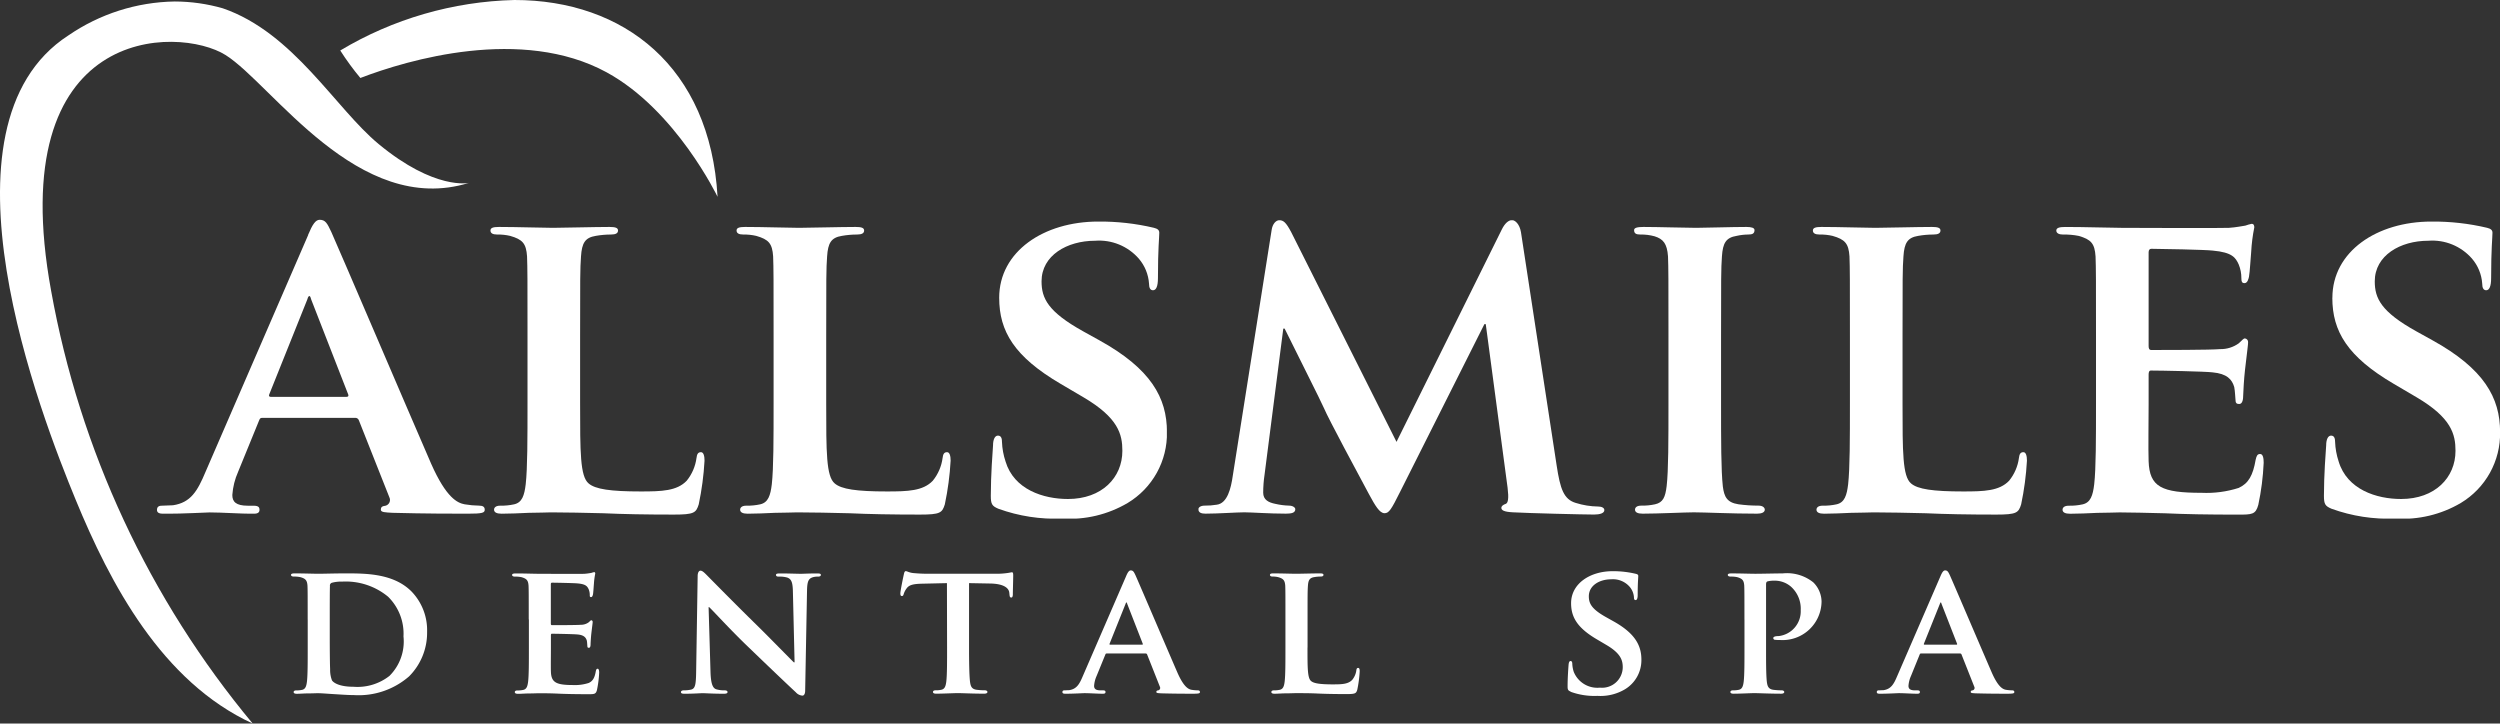 <svg xmlns="http://www.w3.org/2000/svg" width="186.585" height="54" viewBox="0 0 186.585 54">
	<rect x="0" y="0" width="186.585" height="54" fill="#333333" stroke="none"/>
	<defs>
		<clipPath id="logo-light-f">
			<path fill="#fff" d="M222.737 77.488c-.832 0-2.83-.066-3.927-.066-.466 0-.7.066-.7.233 0 .266.166.332.465.332a3.76 3.76 0 011.066.133c.632.2.932.533 1 1.5.034.9.034 1.7.034 5.991V90.6c0 2.729 0 4.992-.134 6.157-.1.831-.267 1.231-.866 1.364a4.355 4.355 0 01-1.031.1c-.366 0-.466.166-.466.3 0 .2.2.3.566.3 1.164 0 3.162-.1 3.827-.1.8 0 2.8.1 4.726.1.334 0 .567-.1.567-.3 0-.134-.134-.3-.466-.3a11.1 11.1 0 01-1.5-.1c-.866-.134-1.065-.566-1.165-1.33-.133-1.2-.133-3.463-.133-6.192v-4.99c0-4.293 0-5.092.066-5.991.066-1 .3-1.4 1.1-1.531a4.133 4.133 0 01.866-.1c.3 0 .465-.066.465-.332 0-.167-.232-.233-.6-.233-1.13 0-3.028.066-3.759.066" data-name="Контур 3169" transform="translate(-218.111 -77.422)"/>
		</clipPath>
		<clipPath id="logo-light-a">
			<path fill="#fff" d="M72.245 89.691l2.829-7.056c.034-.1.067-.266.167-.266.066 0 .1.167.133.266l2.762 7.088c.034.1 0 .168-.133.168h-5.658c-.1 0-.167-.067-.1-.2m2.9-11.882l-7.659 17.673c-.6 1.432-1.1 2.3-2.43 2.5-.266 0-.6.034-.865.034-.233 0-.333.133-.333.3 0 .233.167.3.532.3 1.532 0 3.1-.1 3.395-.1.932 0 2.3.1 3.261.1.3 0 .467-.066.467-.3 0-.167-.067-.3-.433-.3h-.432c-.9 0-1.165-.3-1.165-.8a5.145 5.145 0 01.432-1.731l1.564-3.828c.066-.165.1-.2.266-.2h6.889a.28.28 0 01.3.2l2.266 5.722a.445.445 0 01-.267.633c-.3.033-.366.133-.366.3 0 .2.333.2.865.233 2.464.066 4.593.066 5.625.066 1.1 0 1.265-.066 1.265-.3 0-.2-.134-.3-.4-.3a7.156 7.156 0 01-1.1-.1c-.533-.1-1.364-.466-2.5-3.029-1.864-4.293-6.756-15.742-7.455-17.306-.3-.633-.432-.9-.866-.9-.3 0-.532.332-.865 1.131" data-name="Контур 3164" transform="translate(-63.858 -76.678)"/>
		</clipPath>
		<clipPath id="logo-light-c">
			<path fill="#fff" d="M129.045 77.488c-.8 0-2.662-.066-4.027-.066-.432 0-.633.066-.633.266s.167.3.5.3a3.946 3.946 0 01.965.1c.932.267 1.2.567 1.264 1.531.034.9.034 1.7.034 5.991v4.99c0 2.6 0 4.826-.133 6.024-.1.833-.267 1.365-.866 1.5a4.347 4.347 0 01-1.031.1c-.367 0-.467.166-.467.3 0 .2.2.3.566.3.6 0 1.332-.034 2.03-.066.7 0 1.332-.034 1.665-.034 1.2 0 2.43.034 3.894.066 1.465.067 3.162.1 5.259.1 1.531 0 1.664-.134 1.864-.765a21.563 21.563 0 00.432-3.261c0-.333-.066-.633-.266-.633-.234 0-.3.166-.333.432a3.4 3.4 0 01-.732 1.7c-.732.766-1.864.8-3.428.8-2.263 0-3.395-.167-3.894-.6-.633-.532-.633-2.33-.633-5.958V85.61c0-4.293 0-5.092.067-5.991.066-1 .3-1.4 1.1-1.531a6.57 6.57 0 011.131-.1c.366 0 .532-.1.532-.3s-.2-.266-.632-.266c-1.132 0-3.529.066-4.227.066" data-name="Контур 3166" transform="translate(-124.385 -77.422)"/>
		</clipPath>
		<clipPath id="logo-light-d">
			<path fill="#fff" d="M151.557 82.553c0 2.5 1.131 4.394 4.593 6.424l1.7 1c2.6 1.531 2.9 2.763 2.9 3.994 0 2-1.531 3.595-4.061 3.595-1.83 0-4.027-.7-4.658-2.8a5.244 5.244 0 01-.267-1.464c0-.2-.033-.467-.3-.467-.234 0-.367.3-.367.733-.033.465-.166 2.23-.166 3.761 0 .633.1.765.565.965a12.442 12.442 0 004.759.733 8.536 8.536 0 004.892-1.165 6.046 6.046 0 002.93-5.292c0-2.562-1.2-4.725-5.059-6.856l-1.2-.665c-2.63-1.464-3.1-2.463-3.1-3.728 0-1.93 1.9-3.029 3.994-3.029a3.931 3.931 0 013.262 1.332 3.191 3.191 0 01.765 1.863c0 .332.1.5.3.5.233 0 .366-.3.366-.9 0-2.23.1-3.028.1-3.395 0-.2-.134-.3-.4-.366a17.387 17.387 0 00-4.16-.466c-4.06 0-7.389 2.23-7.389 5.691" data-name="Контур 3167" transform="translate(-150.925 -76.862)"/>
		</clipPath>
		<clipPath id="logo-light-e">
			<path fill="#fff" d="M195.253 77.423L187.4 93.264l-7.855-15.643c-.4-.765-.6-.9-.9-.9-.232 0-.5.266-.565.733l-2.9 18.338c-.133.932-.4 2.064-1.2 2.162a5.206 5.206 0 01-.9.068c-.3 0-.466.133-.466.267 0 .266.233.332.532.332.932 0 2.33-.1 2.9-.1.533 0 1.864.1 3.1.1.432 0 .7-.066.7-.332 0-.134-.2-.267-.465-.267a5.108 5.108 0 01-1.031-.134c-.5-.1-.9-.3-.9-.833a9.32 9.32 0 01.1-1.33l1.4-10.916h.1c.966 1.963 2.7 5.392 2.929 5.924.333.8 2.663 5.126 3.361 6.425.466.865.8 1.43 1.165 1.43.333 0 .5-.266 1.166-1.6l6.29-12.514h.1l1.63 12.214c.1.8.034 1.132-.132 1.2-.2.066-.333.166-.333.3 0 .166.165.3.865.333 1.165.066 5.325.167 6.057.167.433 0 .765-.1.765-.334 0-.166-.2-.265-.465-.265a5.809 5.809 0 01-1.664-.267c-.9-.267-1.165-1.032-1.432-2.8l-2.663-17.408c-.1-.6-.432-.9-.665-.9-.267 0-.534.233-.767.7" data-name="Контур 3168" transform="translate(-172.621 -76.723)"/>
		</clipPath>
		<clipPath id="logo-light-b">
			<path fill="#fff" d="M103.345 77.488c-.8 0-2.663-.066-4.027-.066-.433 0-.633.066-.633.266s.167.3.5.3a3.948 3.948 0 01.966.1c.932.267 1.2.567 1.265 1.531.034.9.034 1.7.034 5.991v4.99c0 2.6 0 4.826-.134 6.024-.1.833-.266 1.365-.866 1.5a4.353 4.353 0 01-1.032.1c-.366 0-.465.166-.465.3 0 .2.2.3.566.3.6 0 1.332-.034 2.03-.066.7 0 1.332-.034 1.664-.034 1.2 0 2.43.034 3.894.066 1.464.067 3.161.1 5.258.1 1.531 0 1.665-.134 1.865-.765a21.641 21.641 0 00.432-3.261c0-.333-.066-.633-.266-.633-.233 0-.3.166-.333.432a3.4 3.4 0 01-.732 1.7c-.733.766-1.864.8-3.428.8-2.263 0-3.394-.167-3.894-.6-.633-.532-.633-2.33-.633-5.958V85.61c0-4.293 0-5.092.067-5.991.066-1 .3-1.4 1.1-1.531a6.576 6.576 0 011.131-.1c.367 0 .532-.1.532-.3s-.2-.266-.633-.266c-1.131 0-3.527.066-4.226.066" data-name="Контур 3165" transform="translate(-98.685 -77.422)"/>
		</clipPath>
		<clipPath id="logo-light-g">
			<path fill="#fff" d="M241.44 77.488c-.8 0-2.663-.066-4.027-.066-.432 0-.633.066-.633.266s.166.3.5.3a3.952 3.952 0 01.966.1c.932.267 1.2.567 1.265 1.531.033.9.033 1.7.033 5.991v4.99c0 2.6 0 4.826-.133 6.024-.1.833-.266 1.365-.865 1.5a4.364 4.364 0 01-1.033.1c-.365 0-.465.166-.465.3 0 .2.2.3.566.3.6 0 1.331-.034 2.03-.066.7 0 1.332-.034 1.664-.034 1.2 0 2.429.034 3.894.066 1.464.067 3.163.1 5.258.1 1.531 0 1.665-.134 1.864-.765a21.638 21.638 0 00.432-3.261c0-.333-.066-.633-.266-.633-.233 0-.3.166-.332.432a3.405 3.405 0 01-.733 1.7c-.732.766-1.863.8-3.428.8-2.263 0-3.394-.167-3.893-.6-.633-.532-.633-2.33-.633-5.958V85.61c0-4.293 0-5.092.068-5.991.066-1 .3-1.4 1.1-1.531a6.588 6.588 0 011.131-.1c.367 0 .532-.1.532-.3s-.2-.266-.632-.266c-1.131 0-3.527.066-4.226.066" data-name="Контур 3170" transform="translate(-236.78 -77.422)"/>
		</clipPath>
		<clipPath id="logo-light-h">
			<path fill="#fff" d="M276.313 77.229c-.234.033-.7.133-1.233.167-.565.033-7.056 0-7.988 0-.832 0-2.7-.066-4.227-.066-.432 0-.666.066-.666.266s.2.3.5.3a5.457 5.457 0 011.165.1c.932.267 1.2.567 1.264 1.531.034.9.034 1.7.034 5.991v4.992c0 2.6 0 4.826-.134 6.024-.1.833-.267 1.365-.866 1.5a4.347 4.347 0 01-1.031.1c-.367 0-.466.166-.466.3 0 .2.2.3.565.3.6 0 1.332-.034 2.031-.066.7 0 1.33-.034 1.664-.034.866 0 1.963.034 3.395.066 1.431.067 3.195.1 5.392.1 1.1 0 1.364 0 1.564-.733a19.107 19.107 0 00.4-3.128c0-.3-.033-.665-.266-.665-.2 0-.267.133-.333.432-.2 1.165-.532 1.764-1.265 2.1a7.9 7.9 0 01-2.762.366c-3 0-3.894-.432-3.961-2.363-.033-.831 0-3.229 0-4.193v-2.27c0-.166.034-.3.167-.3.732 0 4.06.066 4.593.134 1.1.1 1.464.532 1.631 1.1.067.367.067.733.1 1.032 0 .133.067.233.267.233.267 0 .3-.4.3-.633 0-.2.066-1.332.134-1.9.166-1.432.232-1.9.232-2.064a.269.269 0 00-.232-.3c-.134 0-.233.167-.466.367a2.308 2.308 0 01-1.4.432c-.665.066-4.46.066-5.126.066-.166 0-.2-.132-.2-.3v-6.986c0-.166.066-.267.2-.267.6 0 4.095.067 4.593.134 1.464.133 1.7.532 1.93 1.031a2.67 2.67 0 01.2 1.032c0 .233.034.366.232.366.233 0 .3-.332.334-.466.066-.333.133-1.564.166-1.864a12.593 12.593 0 01.232-1.83c0-.133-.033-.267-.2-.267a3.364 3.364 0 00-.465.133" data-name="Контур 3171" transform="translate(-262.2 -77.096)"/>
		</clipPath>
		<clipPath id="logo-light-i">
			<path fill="#fff" d="M290.769 82.553c0 2.5 1.131 4.394 4.593 6.424l1.7 1c2.6 1.531 2.9 2.763 2.9 3.994 0 2-1.531 3.595-4.061 3.595-1.83 0-4.027-.7-4.66-2.8a5.316 5.316 0 01-.266-1.464c0-.2-.034-.467-.3-.467-.233 0-.366.3-.366.733-.034.465-.167 2.23-.167 3.761 0 .633.1.765.567.965a12.444 12.444 0 004.759.733 8.539 8.539 0 004.892-1.165 6.048 6.048 0 002.93-5.292c0-2.562-1.2-4.725-5.059-6.856l-1.2-.665c-2.63-1.464-3.095-2.463-3.095-3.728 0-1.93 1.9-3.029 3.993-3.029a3.927 3.927 0 013.261 1.332 3.191 3.191 0 01.765 1.863c0 .332.1.5.3.5.233 0 .366-.3.366-.9 0-2.23.1-3.028.1-3.395 0-.2-.134-.3-.4-.366a17.373 17.373 0 00-4.159-.466c-4.061 0-7.389 2.23-7.389 5.691" data-name="Контур 3172" transform="translate(-290.136 -76.862)"/>
		</clipPath>
		<clipPath id="logo-light-j">
			<path fill="#fff" d="M52.57 56.411c-10.455 6.786-2.018 28.429.55 34.666s6.419 13.572 13.206 16.691a69.772 69.772 0 01-15.04-32.281c-3.668-19.993 9.538-19.809 13.023-17.608s9.9 12.106 18.158 9.538c0 0-2.532.581-6.741-2.9-3.226-2.665-6.344-8.31-11.626-10.128a13.128 13.128 0 00-3.594-.51 14.409 14.409 0 00-7.933 2.532" data-name="Контур 3182" transform="translate(-47.468 -53.879)"/>
		</clipPath>
		<clipPath id="logo-light-k">
			<path fill="#fff" d="M83 57.492a20.146 20.146 0 001.5 2.051c3.528-1.355 12.046-3.869 18.375-.425 5.19 2.826 8.284 9.294 8.284 9.294-.552-9.7-7-14.689-15.161-14.689a26.544 26.544 0 00-13 3.769" data-name="Контур 3183" transform="translate(-83.001 -53.723)"/>
		</clipPath>
	</defs>
	<g data-name="Сгруппировать 5844">
		<g clip-path="url(#logo-light-a)" data-name="Сгруппировать 5843" transform="translate(11.714 16.406)">
			<path fill="#fff" d="M0-.001h24.462v21.933H0z" data-name="Прямоугольник 428"/>
		</g>
	</g>
	<g data-name="Сгруппировать 5846">
		<g clip-path="url(#logo-light-b)" data-name="Сгруппировать 5845" transform="translate(36.605 16.938)">
			<path fill="#fff" d="M0 0h15.975v21.467H0z" data-name="Прямоугольник 429"/>
		</g>
	</g>
	<g data-name="Сгруппировать 5848">
		<g clip-path="url(#logo-light-c)" data-name="Сгруппировать 5847" transform="translate(54.973 16.938)">
			<path fill="#fff" d="M0 0h15.976v21.467H0z" data-name="Прямоугольник 430"/>
		</g>
	</g>
	<g data-name="Сгруппировать 5850">
		<g clip-path="url(#logo-light-d)" data-name="Сгруппировать 5849" transform="translate(73.942 16.538)">
			<path fill="#fff" d="M0 .001h13.146v22.166H0z" data-name="Прямоугольник 431"/>
		</g>
	</g>
	<g data-name="Сгруппировать 5852">
		<g clip-path="url(#logo-light-e)" data-name="Сгруппировать 5851" transform="translate(89.448 16.438)">
			<path fill="#fff" d="M0 0h30.287v21.967H0z" data-name="Прямоугольник 432"/>
		</g>
	</g>
	<g data-name="Сгруппировать 5854">
		<g clip-path="url(#logo-light-f)" data-name="Сгруппировать 5853" transform="translate(121.96 16.938)">
			<path fill="#fff" d="M0 0h9.752v21.4H0z" data-name="Прямоугольник 433"/>
		</g>
	</g>
	<g data-name="Сгруппировать 5856">
		<g clip-path="url(#logo-light-g)" data-name="Сгруппировать 5855" transform="translate(135.303 16.938)">
			<path fill="#fff" d="M0 0h15.975v21.467H0z" data-name="Прямоугольник 434"/>
		</g>
	</g>
	<g data-name="Сгруппировать 5858">
		<g clip-path="url(#logo-light-h)" data-name="Сгруппировать 5857" transform="translate(153.471 16.705)">
			<path fill="#fff" d="M.001-.001h15.476V21.7H.001z" data-name="Прямоугольник 435"/>
		</g>
	</g>
	<g data-name="Сгруппировать 5860">
		<g clip-path="url(#logo-light-i)" data-name="Сгруппировать 5859" transform="translate(173.438 16.538)">
			<path fill="#fff" d="M.001.001h13.148v22.166H.001z" data-name="Прямоугольник 436"/>
		</g>
	</g>
	<g fill="#fff" data-name="Сгруппировать 5861">
		<path d="M22.963 46.231c0-1.8 0-2.138-.014-2.516-.029-.4-.14-.53-.531-.641a2.211 2.211 0 00-.489-.043c-.126 0-.209-.041-.209-.125s.1-.112.279-.112c.643 0 1.424.028 1.774.028.377 0 1.256-.028 2-.028 1.537 0 3.6 0 4.944 1.355a4.158 4.158 0 011.159 3.017 4.606 4.606 0 01-1.341 3.311 5.73 5.73 0 01-4.12 1.4c-.447 0-.978-.041-1.467-.07s-.936-.07-1.243-.07c-.139 0-.405.014-.7.014s-.6.029-.852.029c-.154 0-.238-.043-.238-.127 0-.055.042-.126.2-.126a1.851 1.851 0 00.432-.041c.252-.056.321-.28.363-.629.056-.5.056-1.439.056-2.528v-2.093zm1.648 1.312c0 1.257.014 2.164.028 2.4a2.166 2.166 0 00.139.838c.154.224.643.475 1.606.475a3.868 3.868 0 002.682-.81 3.623 3.623 0 001.048-2.947 3.867 3.867 0 00-1.145-2.96 4.957 4.957 0 00-3.436-1.131 2.641 2.641 0 00-.755.084.209.209 0 00-.153.238c-.014.4-.014 1.383-.014 2.317z" data-name="Контур 3173"/>
		<path d="M39.462 46.233c0-1.8 0-2.137-.014-2.514-.027-.405-.139-.53-.53-.643a2.268 2.268 0 00-.489-.042c-.126 0-.209-.041-.209-.125s.1-.111.279-.111c.643 0 1.425.027 1.774.027.391 0 3.115.014 3.352 0a5.037 5.037 0 00.517-.069 1.319 1.319 0 01.2-.056c.069 0 .084.056.084.112a5.217 5.217 0 00-.1.768c-.014.126-.041.643-.07.783-.014.055-.041.2-.139.2s-.1-.056-.1-.154a1.111 1.111 0 00-.084-.433c-.1-.209-.2-.377-.81-.432-.21-.028-1.676-.056-1.928-.056-.056 0-.084.042-.084.111v2.933c0 .07.014.126.084.126.279 0 1.871 0 2.151-.028a.967.967 0 00.587-.182c.1-.082.139-.154.2-.154s.1.056.1.127-.029.264-.1.866c-.028.237-.056.712-.056.795 0 .1-.014.266-.125.266-.084 0-.112-.042-.112-.1-.014-.126-.014-.28-.042-.433-.069-.237-.223-.42-.684-.461-.223-.028-1.62-.056-1.928-.056-.056 0-.069.056-.069.127v.949c0 .405-.014 1.412 0 1.76.028.81.4.993 1.662.993a3.309 3.309 0 001.159-.155c.307-.139.447-.391.53-.879.029-.126.056-.182.14-.182s.111.154.111.279a7.99 7.99 0 01-.167 1.313c-.084.308-.2.308-.656.308-.923 0-1.662-.015-2.263-.043s-1.061-.028-1.424-.028c-.14 0-.405.015-.7.015s-.6.028-.851.028c-.154 0-.237-.043-.237-.127 0-.055.041-.125.2-.125a1.82 1.82 0 00.433-.041c.252-.056.322-.281.363-.629.056-.5.056-1.439.056-2.528v-2.1z" data-name="Контур 3174"/>
		<path d="M53.028 50.156c.029.921.182 1.2.42 1.285a2.1 2.1 0 00.642.083c.14 0 .209.056.209.126 0 .1-.111.127-.279.127-.8 0-1.369-.042-1.592-.042-.111 0-.7.042-1.327.042-.167 0-.279-.015-.279-.127 0-.069.084-.126.2-.126a2.557 2.557 0 00.559-.056c.322-.083.363-.4.377-1.439l.111-7.038c0-.238.084-.4.209-.4.154 0 .322.182.53.391.154.154 2 2.039 3.785 3.784.838.824 2.471 2.5 2.654 2.667h.056l-.126-5.28c-.014-.726-.126-.935-.419-1.047a2.057 2.057 0 00-.643-.07c-.154 0-.2-.056-.2-.127 0-.1.125-.111.307-.111.643 0 1.3.027 1.564.027.14 0 .6-.027 1.2-.027.167 0 .279.014.279.111 0 .071-.07.127-.209.127a1.241 1.241 0 00-.377.042c-.335.1-.432.307-.447.977l-.139 7.486c0 .265-.1.377-.2.377a.731.731 0 01-.5-.252c-.768-.712-2.3-2.178-3.589-3.421-1.341-1.286-2.639-2.723-2.877-2.933h-.042z" data-name="Контур 3175"/>
		<path d="M70.674 43.521l-1.83.042c-.713.014-1.006.1-1.187.363a1.373 1.373 0 00-.209.405c-.028.1-.056.153-.139.153s-.112-.069-.112-.194c0-.2.238-1.341.265-1.439.029-.154.07-.224.14-.224.1 0 .224.1.53.14a11.668 11.668 0 001.229.055h4.986a5.469 5.469 0 00.838-.055c.2-.028.294-.056.335-.056.084 0 .1.071.1.252 0 .253-.028 1.131-.028 1.439-.014.126-.042.194-.111.194-.1 0-.126-.056-.14-.237l-.014-.125c-.028-.308-.35-.67-1.453-.684l-1.55-.029v4.8c0 1.089.014 2.025.07 2.542.042.335.112.557.475.615a4.716 4.716 0 00.628.041c.14 0 .2.071.2.126 0 .084-.1.127-.238.127-.81 0-1.634-.042-1.983-.042-.279 0-1.118.042-1.607.042-.154 0-.237-.042-.237-.127 0-.055.042-.126.2-.126a1.764 1.764 0 00.432-.041c.252-.057.322-.28.364-.63.056-.5.056-1.439.056-2.527z" data-name="Контур 3176"/>
		<path d="M82.607 48.773c-.07 0-.084.014-.112.083l-.656 1.606a2.148 2.148 0 00-.182.727c0 .209.111.335.488.335h.182c.153 0 .182.056.182.125 0 .1-.07.127-.2.127-.405 0-.977-.043-1.369-.043-.126 0-.782.043-1.424.043-.154 0-.224-.029-.224-.127 0-.069.042-.125.14-.125s.251-.014.363-.014c.558-.084.768-.447 1.019-1.048l3.213-7.416c.139-.335.237-.474.363-.474.182 0 .237.111.363.377.293.655 2.346 5.46 3.128 7.262.475 1.075.824 1.229 1.047 1.271a2.966 2.966 0 00.461.041c.111 0 .167.043.167.125 0 .1-.069.127-.53.127-.433 0-1.326 0-2.361-.029-.223-.014-.362-.014-.362-.1 0-.069.027-.111.154-.125a.186.186 0 00.111-.265l-.95-2.4a.116.116 0 00-.126-.083zm2.626-.657c.056 0 .07-.028.056-.07l-1.159-2.975c-.014-.042-.029-.111-.056-.111s-.056.07-.07.111l-1.187 2.961c-.027.056 0 .084.042.084z" data-name="Контур 3177"/>
		<path d="M97.583 48.326c0 1.522 0 2.277.265 2.5.209.182.685.252 1.634.252.657 0 1.132-.014 1.439-.336a1.417 1.417 0 00.308-.712c.014-.111.042-.182.139-.182s.111.125.111.265a9.022 9.022 0 01-.181 1.369c-.084.264-.14.32-.783.32-.88 0-1.592-.014-2.206-.043s-1.131-.026-1.634-.026c-.139 0-.405.014-.7.014s-.6.029-.851.029c-.154 0-.238-.042-.238-.127 0-.055.042-.126.2-.126a1.846 1.846 0 00.432-.041c.252-.057.321-.28.363-.63.056-.5.056-1.438.056-2.527v-2.094c0-1.8 0-2.138-.014-2.516-.029-.4-.14-.53-.531-.641a1.608 1.608 0 00-.4-.043c-.14 0-.21-.041-.21-.126s.084-.111.266-.111c.572 0 1.354.028 1.69.028.293 0 1.3-.028 1.773-.028.181 0 .265.028.265.111s-.07.126-.223.126a2.666 2.666 0 00-.475.043c-.335.056-.433.223-.462.641-.028.377-.028.713-.028 2.516v2.095z" data-name="Контур 3178"/>
		<path d="M117.233 51.621c-.2-.084-.237-.139-.237-.4 0-.643.056-1.384.071-1.579s.056-.308.154-.308.125.112.125.2a2.207 2.207 0 00.112.615 1.9 1.9 0 001.954 1.173 1.542 1.542 0 001.7-1.508c0-.517-.127-1.033-1.215-1.675l-.712-.42c-1.453-.852-1.928-1.649-1.928-2.7 0-1.452 1.4-2.389 3.1-2.389a7.3 7.3 0 011.745.2c.112.029.168.071.168.154 0 .154-.043.489-.043 1.425 0 .251-.056.377-.153.377s-.126-.071-.126-.211a1.348 1.348 0 00-.322-.782 1.652 1.652 0 00-1.369-.558c-.88 0-1.676.461-1.676 1.27 0 .531.2.951 1.3 1.564l.5.28c1.621.894 2.123 1.8 2.123 2.877a2.537 2.537 0 01-1.229 2.22 3.583 3.583 0 01-2.053.49 5.187 5.187 0 01-2-.306" data-name="Контур 3179"/>
		<path d="M130.194 46.231c0-1.8 0-2.137-.014-2.514-.027-.405-.139-.53-.53-.643a2.268 2.268 0 00-.489-.042c-.127 0-.209-.041-.209-.125s.1-.111.279-.111c.643 0 1.425.027 1.774.027.5 0 1.48-.027 2.039-.027a3.131 3.131 0 012.291.67 2.062 2.062 0 01.615 1.424 2.908 2.908 0 01-3.087 2.877 3.251 3.251 0 01-.363-.014.141.141 0 01-.154-.127c0-.1.139-.153.4-.153a1.859 1.859 0 001.649-1.928 2.212 2.212 0 00-.727-1.76 1.848 1.848 0 00-1.229-.447 1.95 1.95 0 00-.531.056c-.069.028-.1.1-.1.224v4.706c0 1.089 0 2.025.056 2.542.041.335.111.559.475.615a4.755 4.755 0 00.628.041c.139 0 .2.07.2.125 0 .084-.1.127-.223.127-.824 0-1.69-.043-2.011-.043-.279 0-1.061.043-1.55.043-.154 0-.237-.043-.237-.127 0-.055.042-.125.2-.125a1.809 1.809 0 00.432-.041c.252-.056.321-.281.363-.629.056-.5.056-1.439.056-2.528v-2.093z" data-name="Контур 3180"/>
		<path d="M143.383 48.773c-.071 0-.084.014-.112.083l-.652 1.606a2.148 2.148 0 00-.182.727c0 .209.112.335.488.335h.182c.153 0 .182.056.182.125 0 .1-.07.127-.2.127-.405 0-.977-.043-1.369-.043-.126 0-.782.043-1.424.043-.154 0-.224-.029-.224-.127a.121.121 0 01.139-.125c.112 0 .252-.014.363-.014.558-.084.768-.447 1.02-1.048l3.213-7.416c.139-.335.237-.474.363-.474.182 0 .237.111.363.377.293.655 2.346 5.46 3.128 7.262.475 1.075.824 1.229 1.047 1.271a2.967 2.967 0 00.462.041c.111 0 .167.043.167.125 0 .1-.069.127-.53.127-.432 0-1.326 0-2.361-.029-.223-.014-.362-.014-.362-.1 0-.069.027-.111.154-.125a.186.186 0 00.112-.265l-.95-2.4a.116.116 0 00-.126-.083zm2.626-.657c.056 0 .07-.028.056-.07l-1.159-2.975c-.015-.042-.029-.111-.056-.111s-.056.07-.07.111l-1.187 2.961c-.027.056 0 .084.042.084z" data-name="Контур 3181"/>
	</g>
	<g data-name="Сгруппировать 5863">
		<g clip-path="url(#logo-light-j)" data-name="Сгруппировать 5862" transform="translate(0 .111)">
			<path fill="#fff" d="M-5.353 0h40.351v53.888H-5.353z" data-name="Прямоугольник 437"/>
		</g>
	</g>
	<g data-name="Сгруппировать 5865">
		<g clip-path="url(#logo-light-k)" data-name="Сгруппировать 5864" transform="translate(25.396)">
			<path fill="#fff" d="M0 0h28.157v14.689H0z" data-name="Прямоугольник 438"/>
		</g>
	</g>
</svg>
